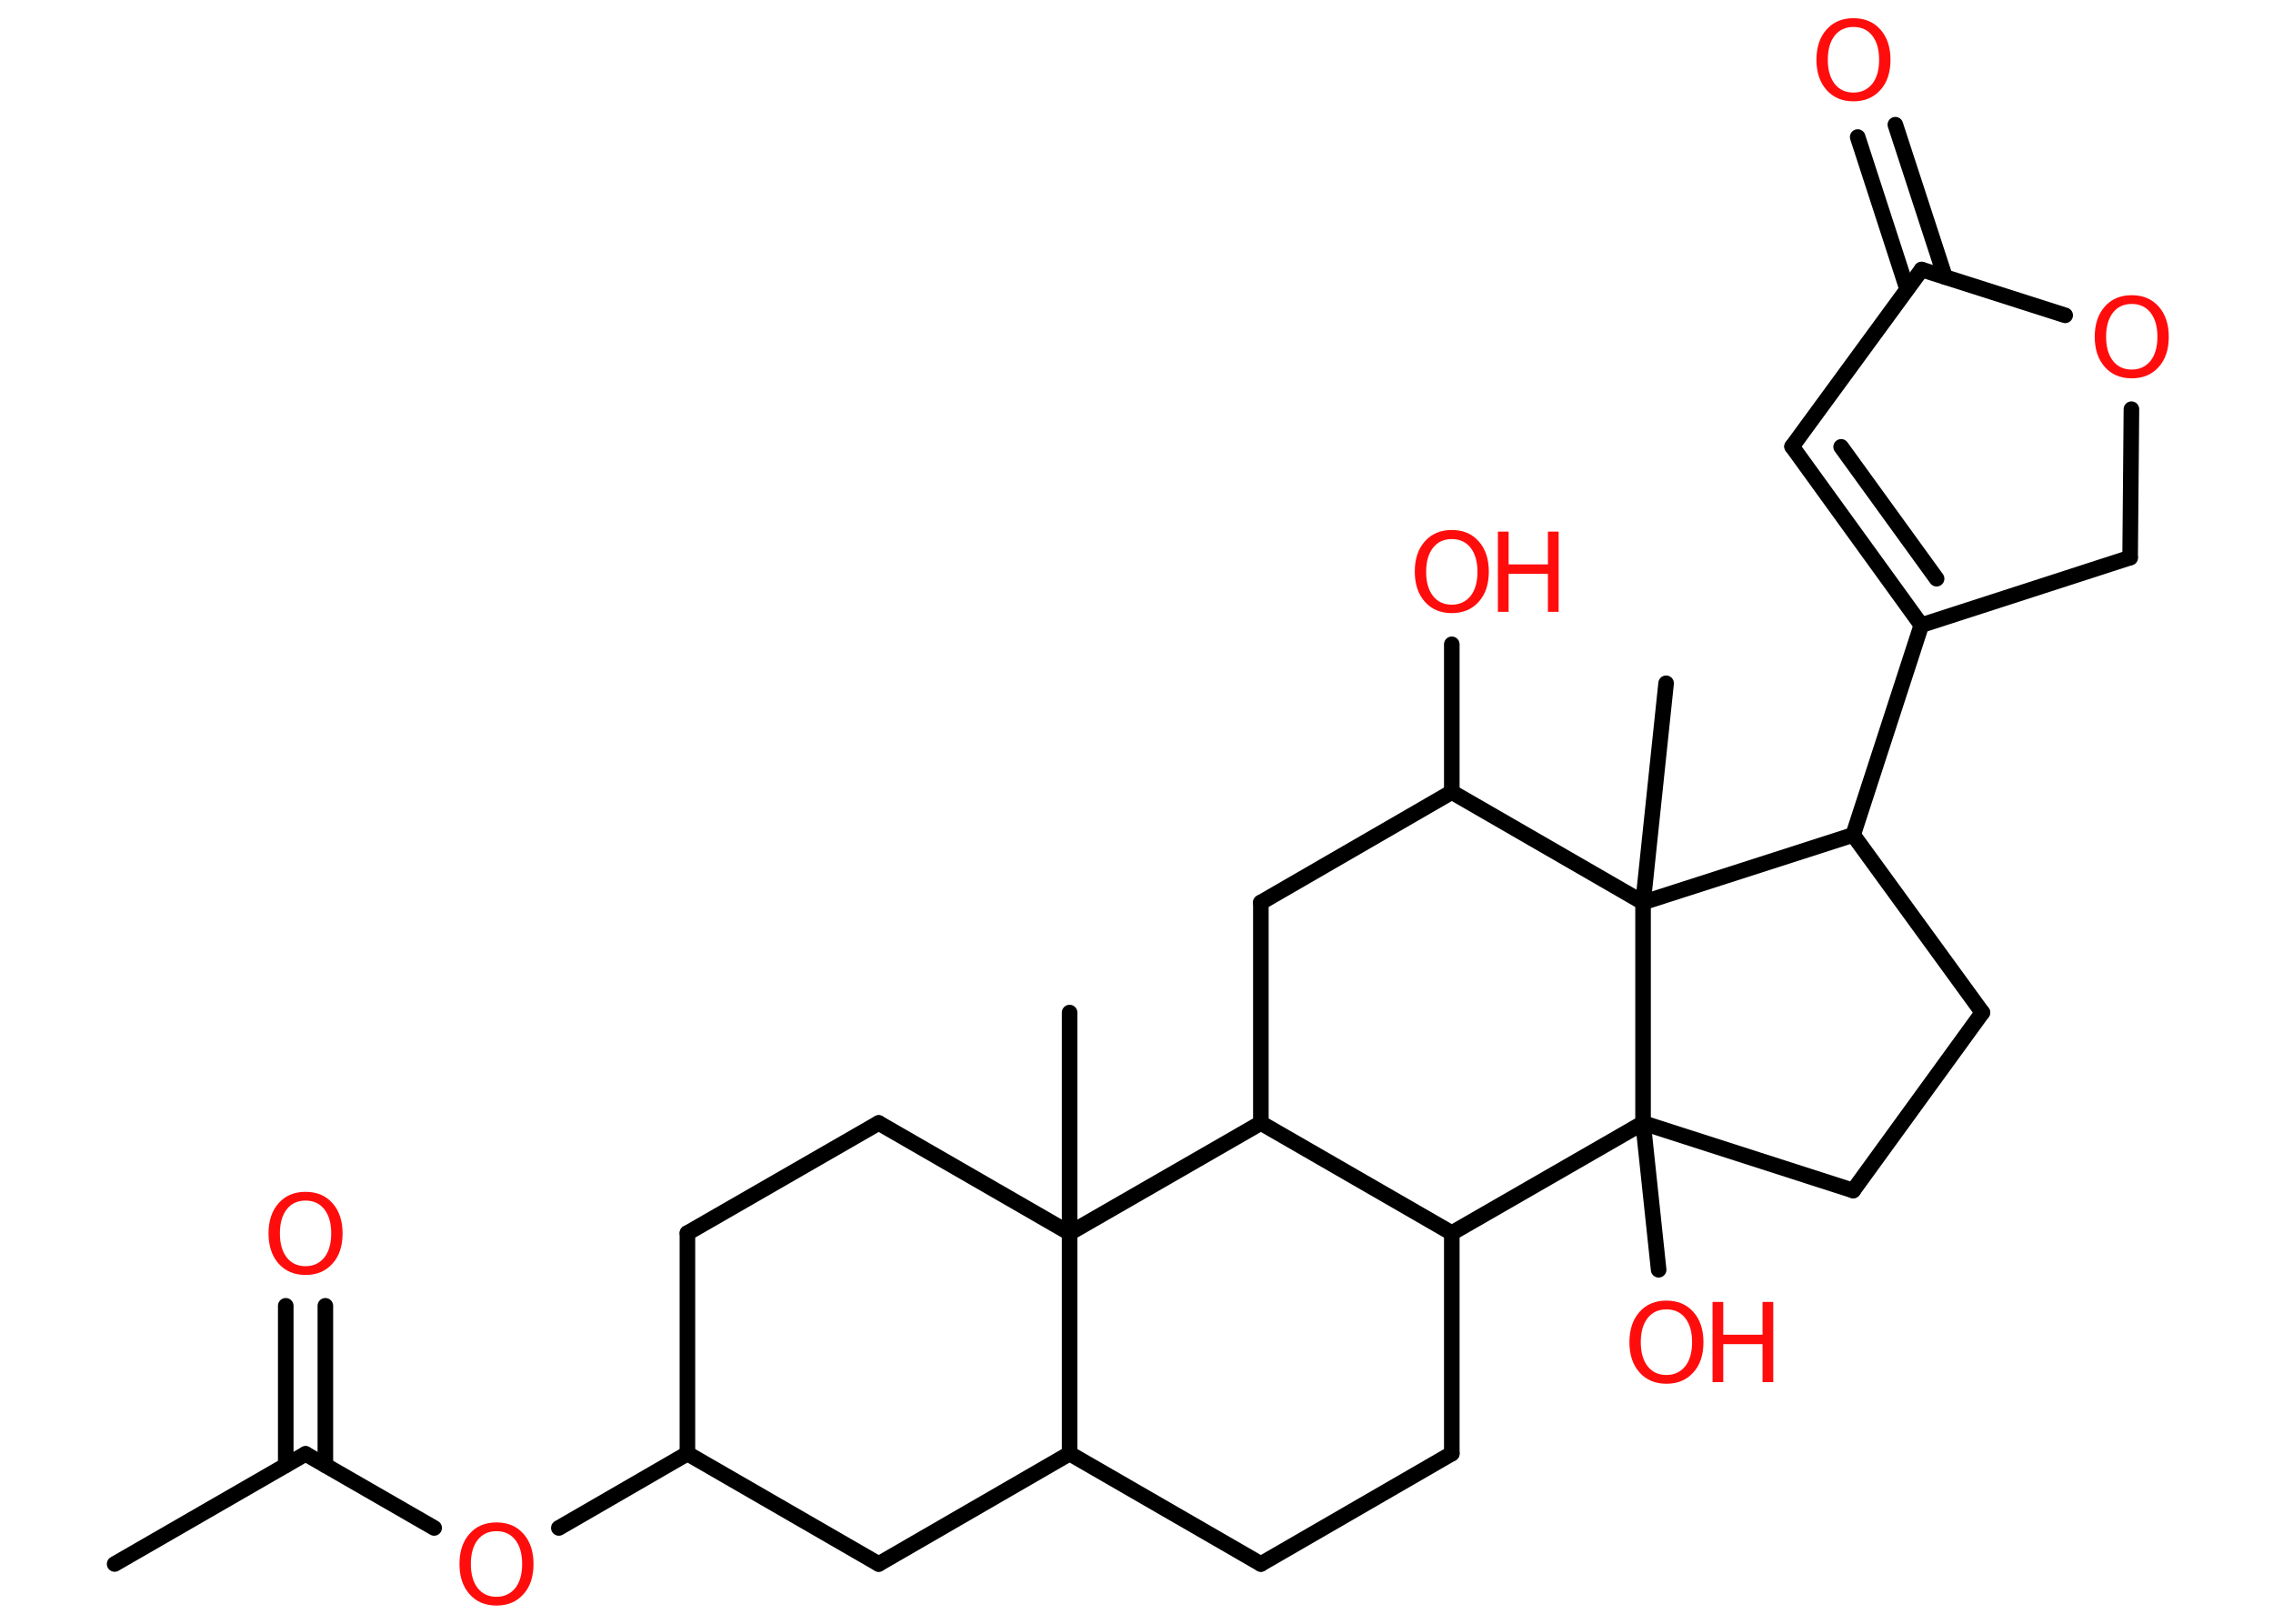 <?xml version='1.0' encoding='UTF-8'?>
<!DOCTYPE svg PUBLIC "-//W3C//DTD SVG 1.1//EN" "http://www.w3.org/Graphics/SVG/1.1/DTD/svg11.dtd">
<svg version='1.2' xmlns='http://www.w3.org/2000/svg' xmlns:xlink='http://www.w3.org/1999/xlink' width='70.0mm' height='50.0mm' viewBox='0 0 70.0 50.0'>
  <desc>Generated by the Chemistry Development Kit (http://github.com/cdk)</desc>
  <g stroke-linecap='round' stroke-linejoin='round' stroke='#000000' stroke-width='.48' fill='#FF0D0D'>
    <rect x='.0' y='.0' width='70.0' height='50.0' fill='#FFFFFF' stroke='none'/>
    <g id='mol1' class='mol'>
      <line id='mol1bnd1' class='bond' x1='3.53' y1='48.16' x2='9.41' y2='44.77'/>
      <g id='mol1bnd2' class='bond'>
        <line x1='8.8' y1='45.12' x2='8.8' y2='40.21'/>
        <line x1='10.02' y1='45.12' x2='10.02' y2='40.21'/>
      </g>
      <line id='mol1bnd3' class='bond' x1='9.41' y1='44.77' x2='13.37' y2='47.05'/>
      <line id='mol1bnd4' class='bond' x1='17.21' y1='47.05' x2='21.17' y2='44.76'/>
      <line id='mol1bnd5' class='bond' x1='21.17' y1='44.76' x2='21.17' y2='37.97'/>
      <line id='mol1bnd6' class='bond' x1='21.17' y1='37.97' x2='27.06' y2='34.58'/>
      <line id='mol1bnd7' class='bond' x1='27.06' y1='34.58' x2='32.94' y2='37.97'/>
      <line id='mol1bnd8' class='bond' x1='32.94' y1='37.97' x2='32.94' y2='31.18'/>
      <line id='mol1bnd9' class='bond' x1='32.94' y1='37.97' x2='32.94' y2='44.76'/>
      <line id='mol1bnd10' class='bond' x1='32.94' y1='44.76' x2='38.83' y2='48.16'/>
      <line id='mol1bnd11' class='bond' x1='38.83' y1='48.16' x2='44.71' y2='44.76'/>
      <line id='mol1bnd12' class='bond' x1='44.71' y1='44.76' x2='44.71' y2='37.97'/>
      <line id='mol1bnd13' class='bond' x1='44.71' y1='37.97' x2='38.83' y2='34.58'/>
      <line id='mol1bnd14' class='bond' x1='32.94' y1='37.97' x2='38.83' y2='34.58'/>
      <line id='mol1bnd15' class='bond' x1='38.83' y1='34.58' x2='38.83' y2='27.79'/>
      <line id='mol1bnd16' class='bond' x1='38.83' y1='27.79' x2='44.71' y2='24.39'/>
      <line id='mol1bnd17' class='bond' x1='44.71' y1='24.39' x2='44.71' y2='19.84'/>
      <line id='mol1bnd18' class='bond' x1='44.71' y1='24.39' x2='50.6' y2='27.79'/>
      <line id='mol1bnd19' class='bond' x1='50.6' y1='27.79' x2='51.31' y2='21.04'/>
      <line id='mol1bnd20' class='bond' x1='50.6' y1='27.79' x2='57.07' y2='25.71'/>
      <line id='mol1bnd21' class='bond' x1='57.07' y1='25.71' x2='59.17' y2='19.25'/>
      <g id='mol1bnd22' class='bond'>
        <line x1='55.19' y1='13.75' x2='59.17' y2='19.25'/>
        <line x1='56.7' y1='13.76' x2='59.64' y2='17.82'/>
      </g>
      <line id='mol1bnd23' class='bond' x1='55.19' y1='13.75' x2='59.18' y2='8.3'/>
      <g id='mol1bnd24' class='bond'>
        <line x1='58.73' y1='8.9' x2='57.21' y2='4.22'/>
        <line x1='59.9' y1='8.53' x2='58.37' y2='3.84'/>
      </g>
      <line id='mol1bnd25' class='bond' x1='59.18' y1='8.3' x2='63.6' y2='9.71'/>
      <line id='mol1bnd26' class='bond' x1='65.64' y1='12.6' x2='65.6' y2='17.17'/>
      <line id='mol1bnd27' class='bond' x1='59.17' y1='19.25' x2='65.6' y2='17.17'/>
      <line id='mol1bnd28' class='bond' x1='57.07' y1='25.71' x2='61.05' y2='31.18'/>
      <line id='mol1bnd29' class='bond' x1='61.05' y1='31.18' x2='57.07' y2='36.66'/>
      <line id='mol1bnd30' class='bond' x1='57.07' y1='36.66' x2='50.6' y2='34.58'/>
      <line id='mol1bnd31' class='bond' x1='44.71' y1='37.97' x2='50.6' y2='34.58'/>
      <line id='mol1bnd32' class='bond' x1='50.6' y1='27.79' x2='50.6' y2='34.58'/>
      <line id='mol1bnd33' class='bond' x1='50.6' y1='34.58' x2='51.08' y2='39.1'/>
      <line id='mol1bnd34' class='bond' x1='32.94' y1='44.76' x2='27.06' y2='48.16'/>
      <line id='mol1bnd35' class='bond' x1='21.17' y1='44.76' x2='27.06' y2='48.16'/>
      <path id='mol1atm3' class='atom' d='M9.41 36.97q-.37 .0 -.58 .27q-.21 .27 -.21 .74q.0 .47 .21 .74q.21 .27 .58 .27q.36 .0 .58 -.27q.21 -.27 .21 -.74q.0 -.47 -.21 -.74q-.21 -.27 -.58 -.27zM9.41 36.7q.52 .0 .83 .35q.31 .35 .31 .93q.0 .59 -.31 .93q-.31 .35 -.83 .35q-.52 .0 -.83 -.35q-.31 -.35 -.31 -.93q.0 -.58 .31 -.93q.31 -.35 .83 -.35z' stroke='none'/>
      <path id='mol1atm4' class='atom' d='M15.29 47.15q-.37 .0 -.58 .27q-.21 .27 -.21 .74q.0 .47 .21 .74q.21 .27 .58 .27q.36 .0 .58 -.27q.21 -.27 .21 -.74q.0 -.47 -.21 -.74q-.21 -.27 -.58 -.27zM15.29 46.88q.52 .0 .83 .35q.31 .35 .31 .93q.0 .59 -.31 .93q-.31 .35 -.83 .35q-.52 .0 -.83 -.35q-.31 -.35 -.31 -.93q.0 -.58 .31 -.93q.31 -.35 .83 -.35z' stroke='none'/>
      <g id='mol1atm17' class='atom'>
        <path d='M44.71 16.6q-.37 .0 -.58 .27q-.21 .27 -.21 .74q.0 .47 .21 .74q.21 .27 .58 .27q.36 .0 .58 -.27q.21 -.27 .21 -.74q.0 -.47 -.21 -.74q-.21 -.27 -.58 -.27zM44.71 16.32q.52 .0 .83 .35q.31 .35 .31 .93q.0 .59 -.31 .93q-.31 .35 -.83 .35q-.52 .0 -.83 -.35q-.31 -.35 -.31 -.93q.0 -.58 .31 -.93q.31 -.35 .83 -.35z' stroke='none'/>
        <path d='M46.13 16.37h.33v1.01h1.21v-1.01h.33v2.47h-.33v-1.17h-1.21v1.17h-.33v-2.47z' stroke='none'/>
      </g>
      <path id='mol1atm24' class='atom' d='M57.08 .83q-.37 .0 -.58 .27q-.21 .27 -.21 .74q.0 .47 .21 .74q.21 .27 .58 .27q.36 .0 .58 -.27q.21 -.27 .21 -.74q.0 -.47 -.21 -.74q-.21 -.27 -.58 -.27zM57.08 .56q.52 .0 .83 .35q.31 .35 .31 .93q.0 .59 -.31 .93q-.31 .35 -.83 .35q-.52 .0 -.83 -.35q-.31 -.35 -.31 -.93q.0 -.58 .31 -.93q.31 -.35 .83 -.35z' stroke='none'/>
      <path id='mol1atm25' class='atom' d='M65.65 9.36q-.37 .0 -.58 .27q-.21 .27 -.21 .74q.0 .47 .21 .74q.21 .27 .58 .27q.36 .0 .58 -.27q.21 -.27 .21 -.74q.0 -.47 -.21 -.74q-.21 -.27 -.58 -.27zM65.65 9.09q.52 .0 .83 .35q.31 .35 .31 .93q.0 .59 -.31 .93q-.31 .35 -.83 .35q-.52 .0 -.83 -.35q-.31 -.35 -.31 -.93q.0 -.58 .31 -.93q.31 -.35 .83 -.35z' stroke='none'/>
      <g id='mol1atm30' class='atom'>
        <path d='M51.32 40.32q-.37 .0 -.58 .27q-.21 .27 -.21 .74q.0 .47 .21 .74q.21 .27 .58 .27q.36 .0 .58 -.27q.21 -.27 .21 -.74q.0 -.47 -.21 -.74q-.21 -.27 -.58 -.27zM51.32 40.05q.52 .0 .83 .35q.31 .35 .31 .93q.0 .59 -.31 .93q-.31 .35 -.83 .35q-.52 .0 -.83 -.35q-.31 -.35 -.31 -.93q.0 -.58 .31 -.93q.31 -.35 .83 -.35z' stroke='none'/>
        <path d='M52.74 40.09h.33v1.01h1.21v-1.01h.33v2.47h-.33v-1.17h-1.21v1.17h-.33v-2.47z' stroke='none'/>
      </g>
    </g>
  </g>
</svg>
